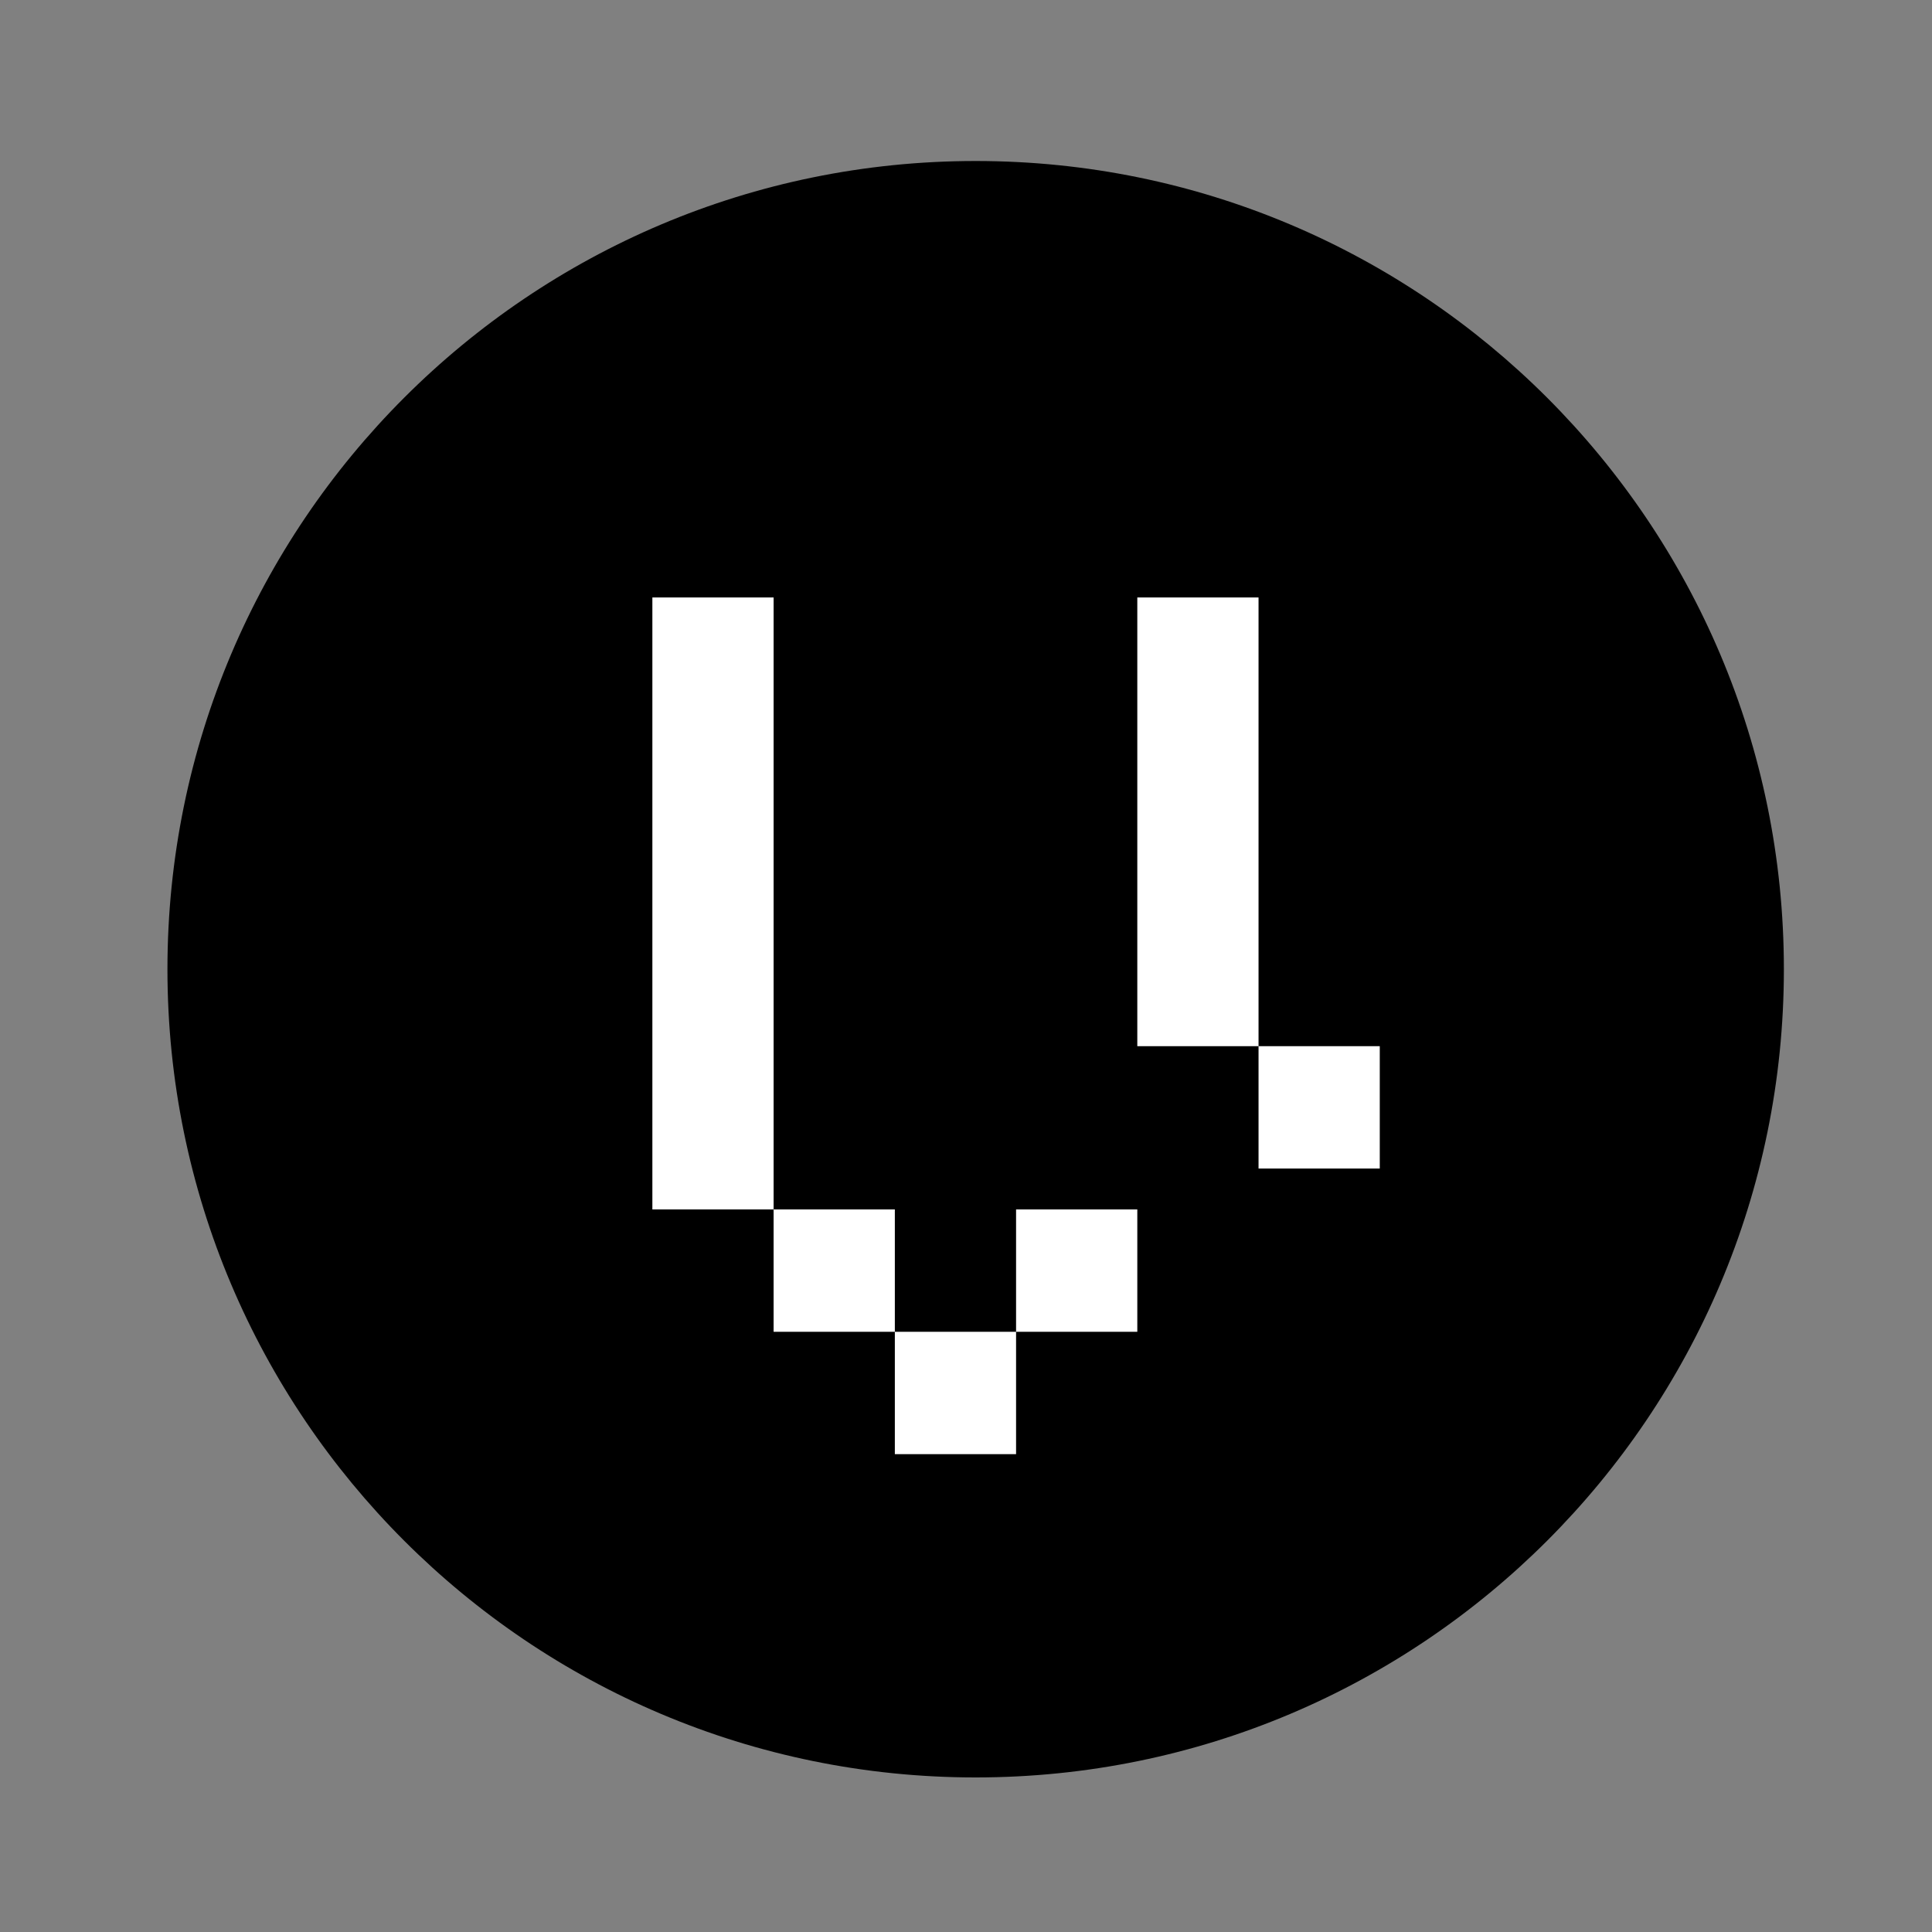 <svg xmlns="http://www.w3.org/2000/svg" fill="none" viewBox="0 0 24 24"><rect x="0" y="0" width="24" height="24" fill="#808080" stroke="none"/><path fill="#000" d="M22.16 12.04C22.16 6.495 17.665 2 12.12 2S2.08 6.495 2.08 12.04s4.495 10.04 10.04 10.04 10.04-4.495 10.04-10.04"/><path fill="#fff" d="M9.61 7.422H8.104v7.602H9.61zm6.024 0h-1.506v5.574h1.506zm1.506 5.574h-1.506v1.52h1.506zm-3.012 2.028h-1.506v1.52h1.506zm-3.012 0H9.61v1.52h1.506zm1.506 1.52h-1.506v1.52h1.506z"/></svg>